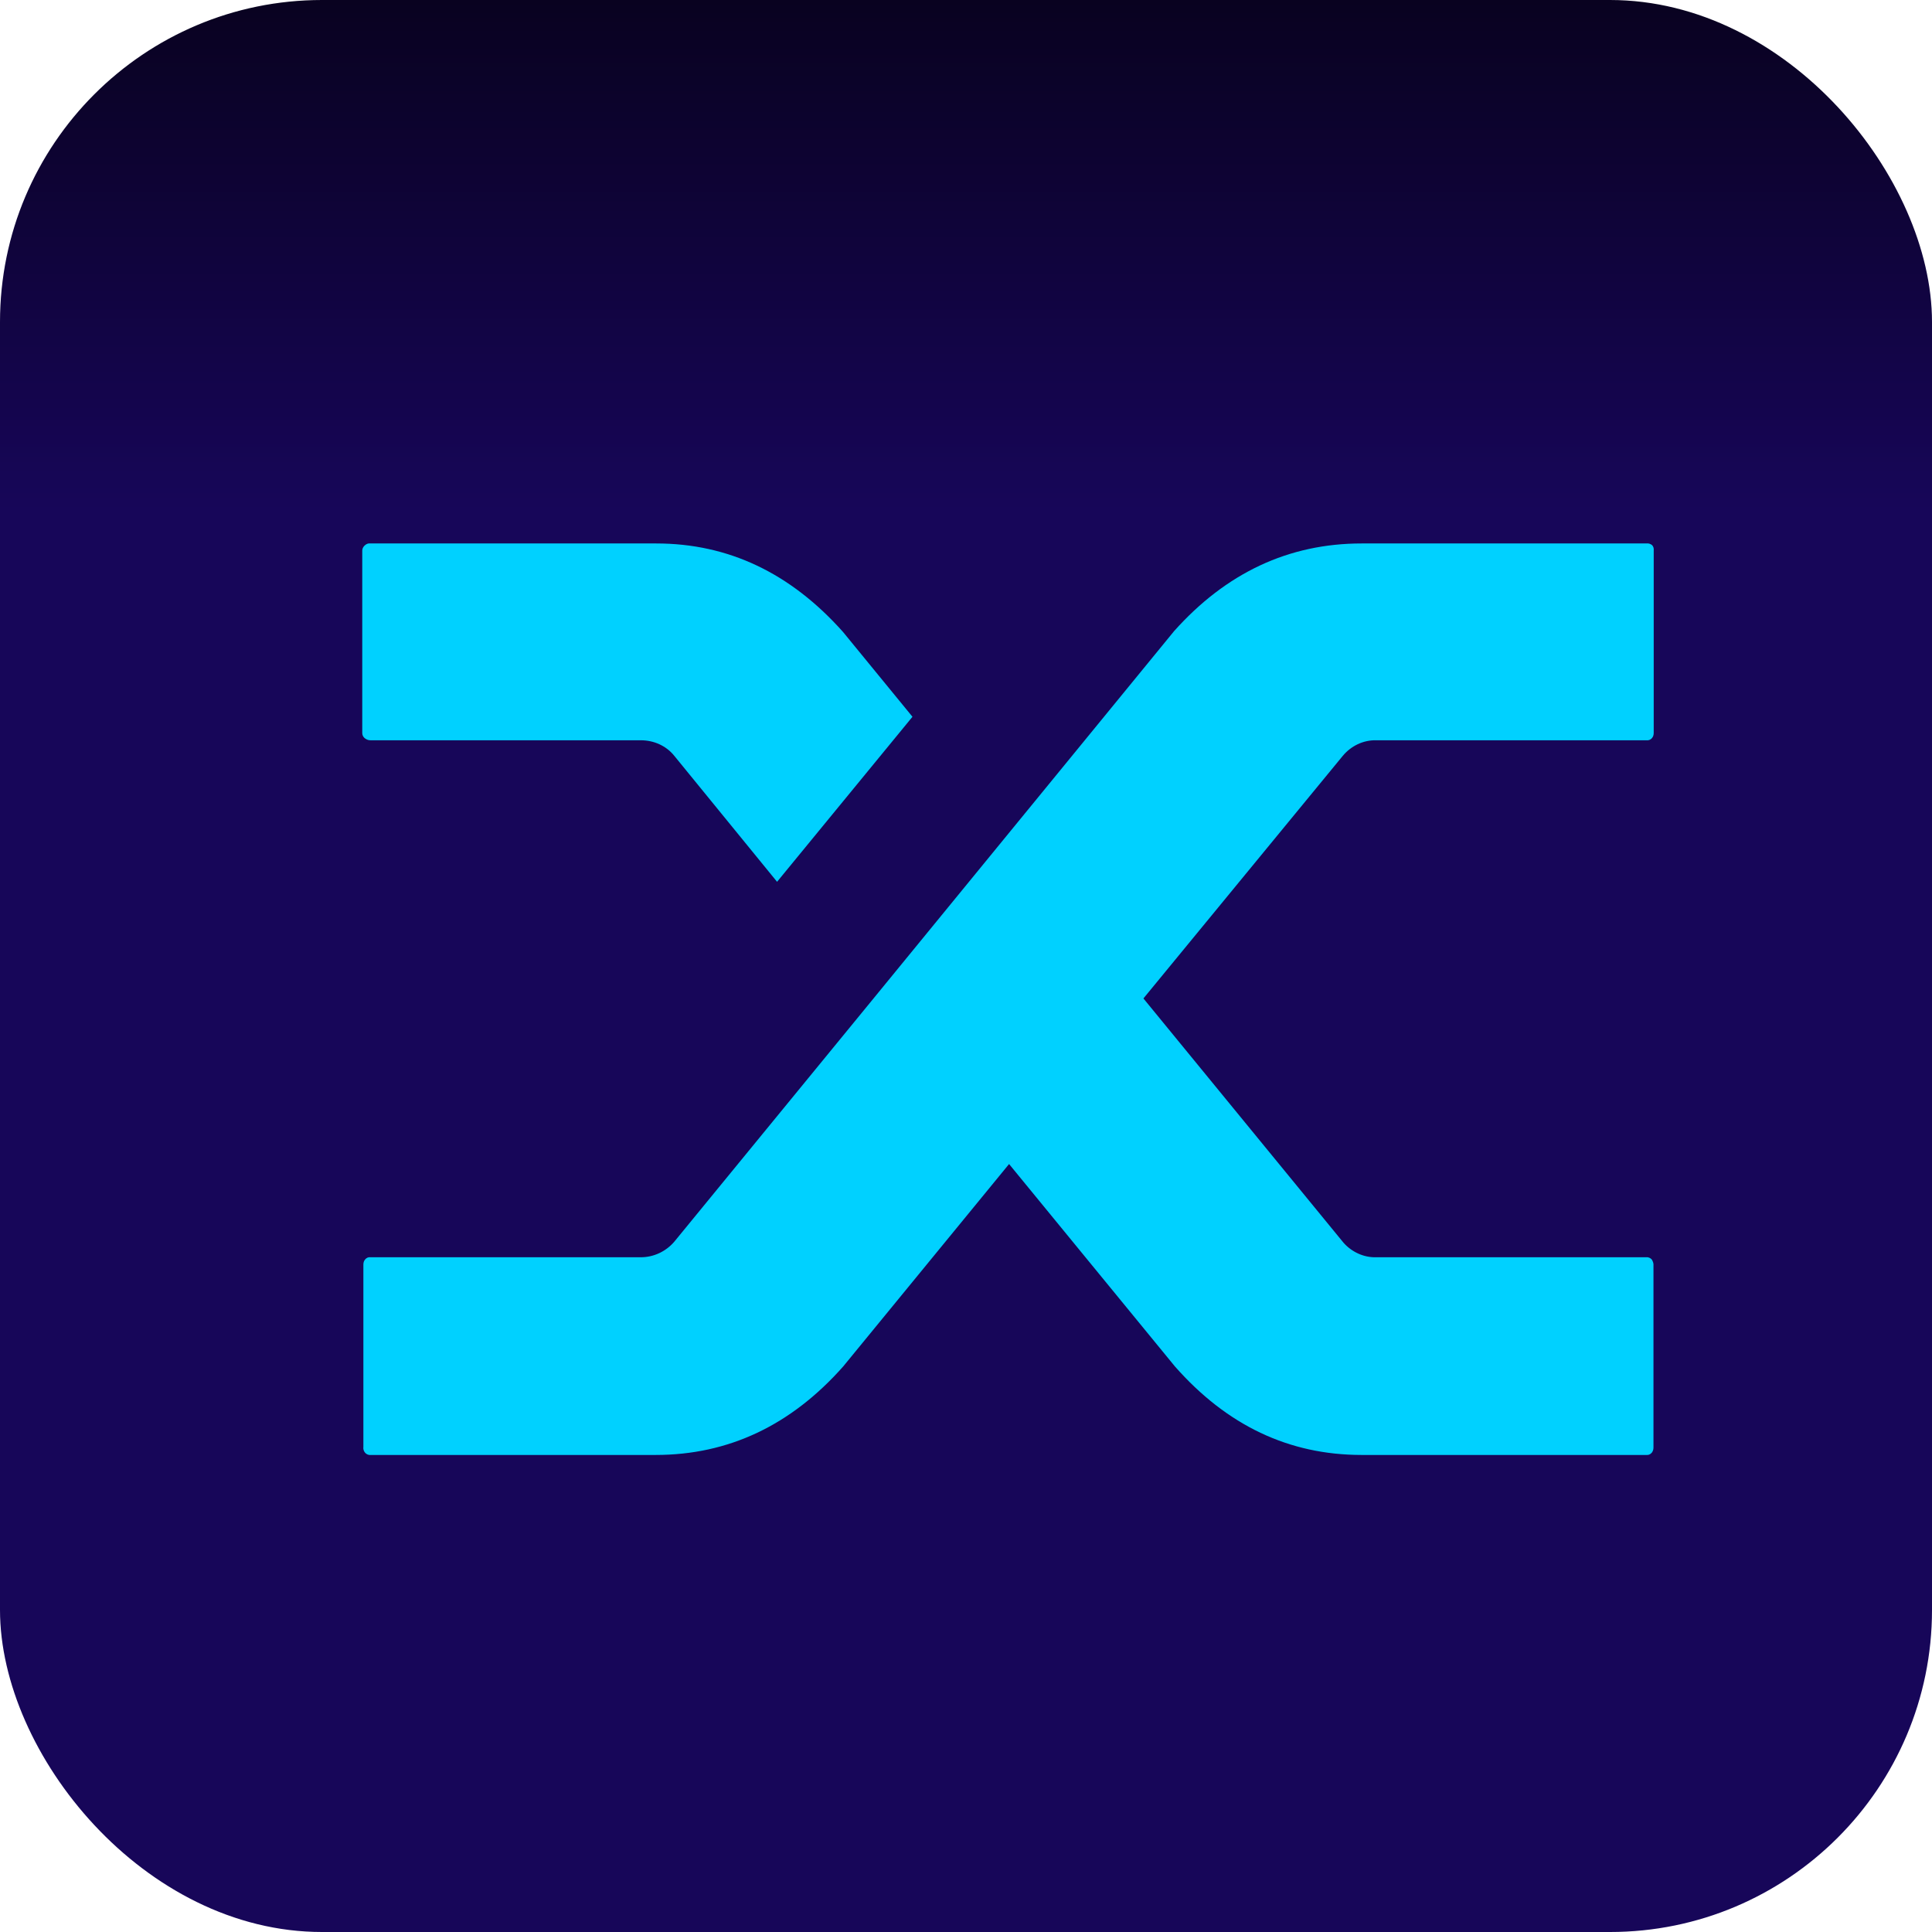 <svg width="24" height="24" viewBox="0 0 24 24" fill="none" xmlns="http://www.w3.org/2000/svg">
<rect width="24" height="24" rx="4" fill="url(#paint0_linear)"/>
<path d="M8.377 9.39C8.277 9.265 8.124 9.196 7.961 9.196H4.601C4.573 9.196 4.549 9.185 4.528 9.168C4.51 9.151 4.5 9.13 4.5 9.105V6.841C4.5 6.817 4.51 6.796 4.528 6.778C4.549 6.758 4.573 6.747 4.601 6.751H8.152C9.047 6.751 9.82 7.118 10.472 7.85L11.335 8.904L9.653 10.954L8.377 9.39ZM14.585 7.84C15.233 7.115 16.01 6.751 16.915 6.751H20.456C20.48 6.747 20.505 6.758 20.522 6.771C20.54 6.789 20.546 6.813 20.543 6.841V9.105C20.543 9.13 20.536 9.151 20.522 9.168C20.505 9.189 20.48 9.199 20.456 9.196H17.096C16.936 9.192 16.784 9.265 16.68 9.39L14.204 12.403L16.69 15.438C16.791 15.552 16.94 15.622 17.092 15.618H20.453C20.477 15.615 20.505 15.629 20.519 15.646C20.532 15.667 20.543 15.695 20.54 15.719V17.983C20.54 18.008 20.532 18.029 20.519 18.046C20.501 18.067 20.477 18.077 20.453 18.074H16.915C16.01 18.074 15.24 17.706 14.595 16.974L12.535 14.46L10.475 16.974C9.827 17.706 9.05 18.074 8.145 18.074H4.601C4.576 18.077 4.549 18.063 4.535 18.046C4.517 18.025 4.51 17.997 4.514 17.973V15.709C4.514 15.684 4.521 15.663 4.535 15.646C4.552 15.625 4.576 15.615 4.601 15.618H7.961C8.121 15.618 8.273 15.546 8.377 15.424L10.808 12.456L14.585 7.84Z" fill="#00D1FF"/>
<defs>
<linearGradient id="paint0_linear" x1="12.002" y1="-6.94598e-05" x2="12.002" y2="6.351" gradientUnits="userSpaceOnUse">
<stop stop-color="#090220"/>
<stop offset="1" stop-color="#170659"/>
</linearGradient>
</defs>
</svg>
